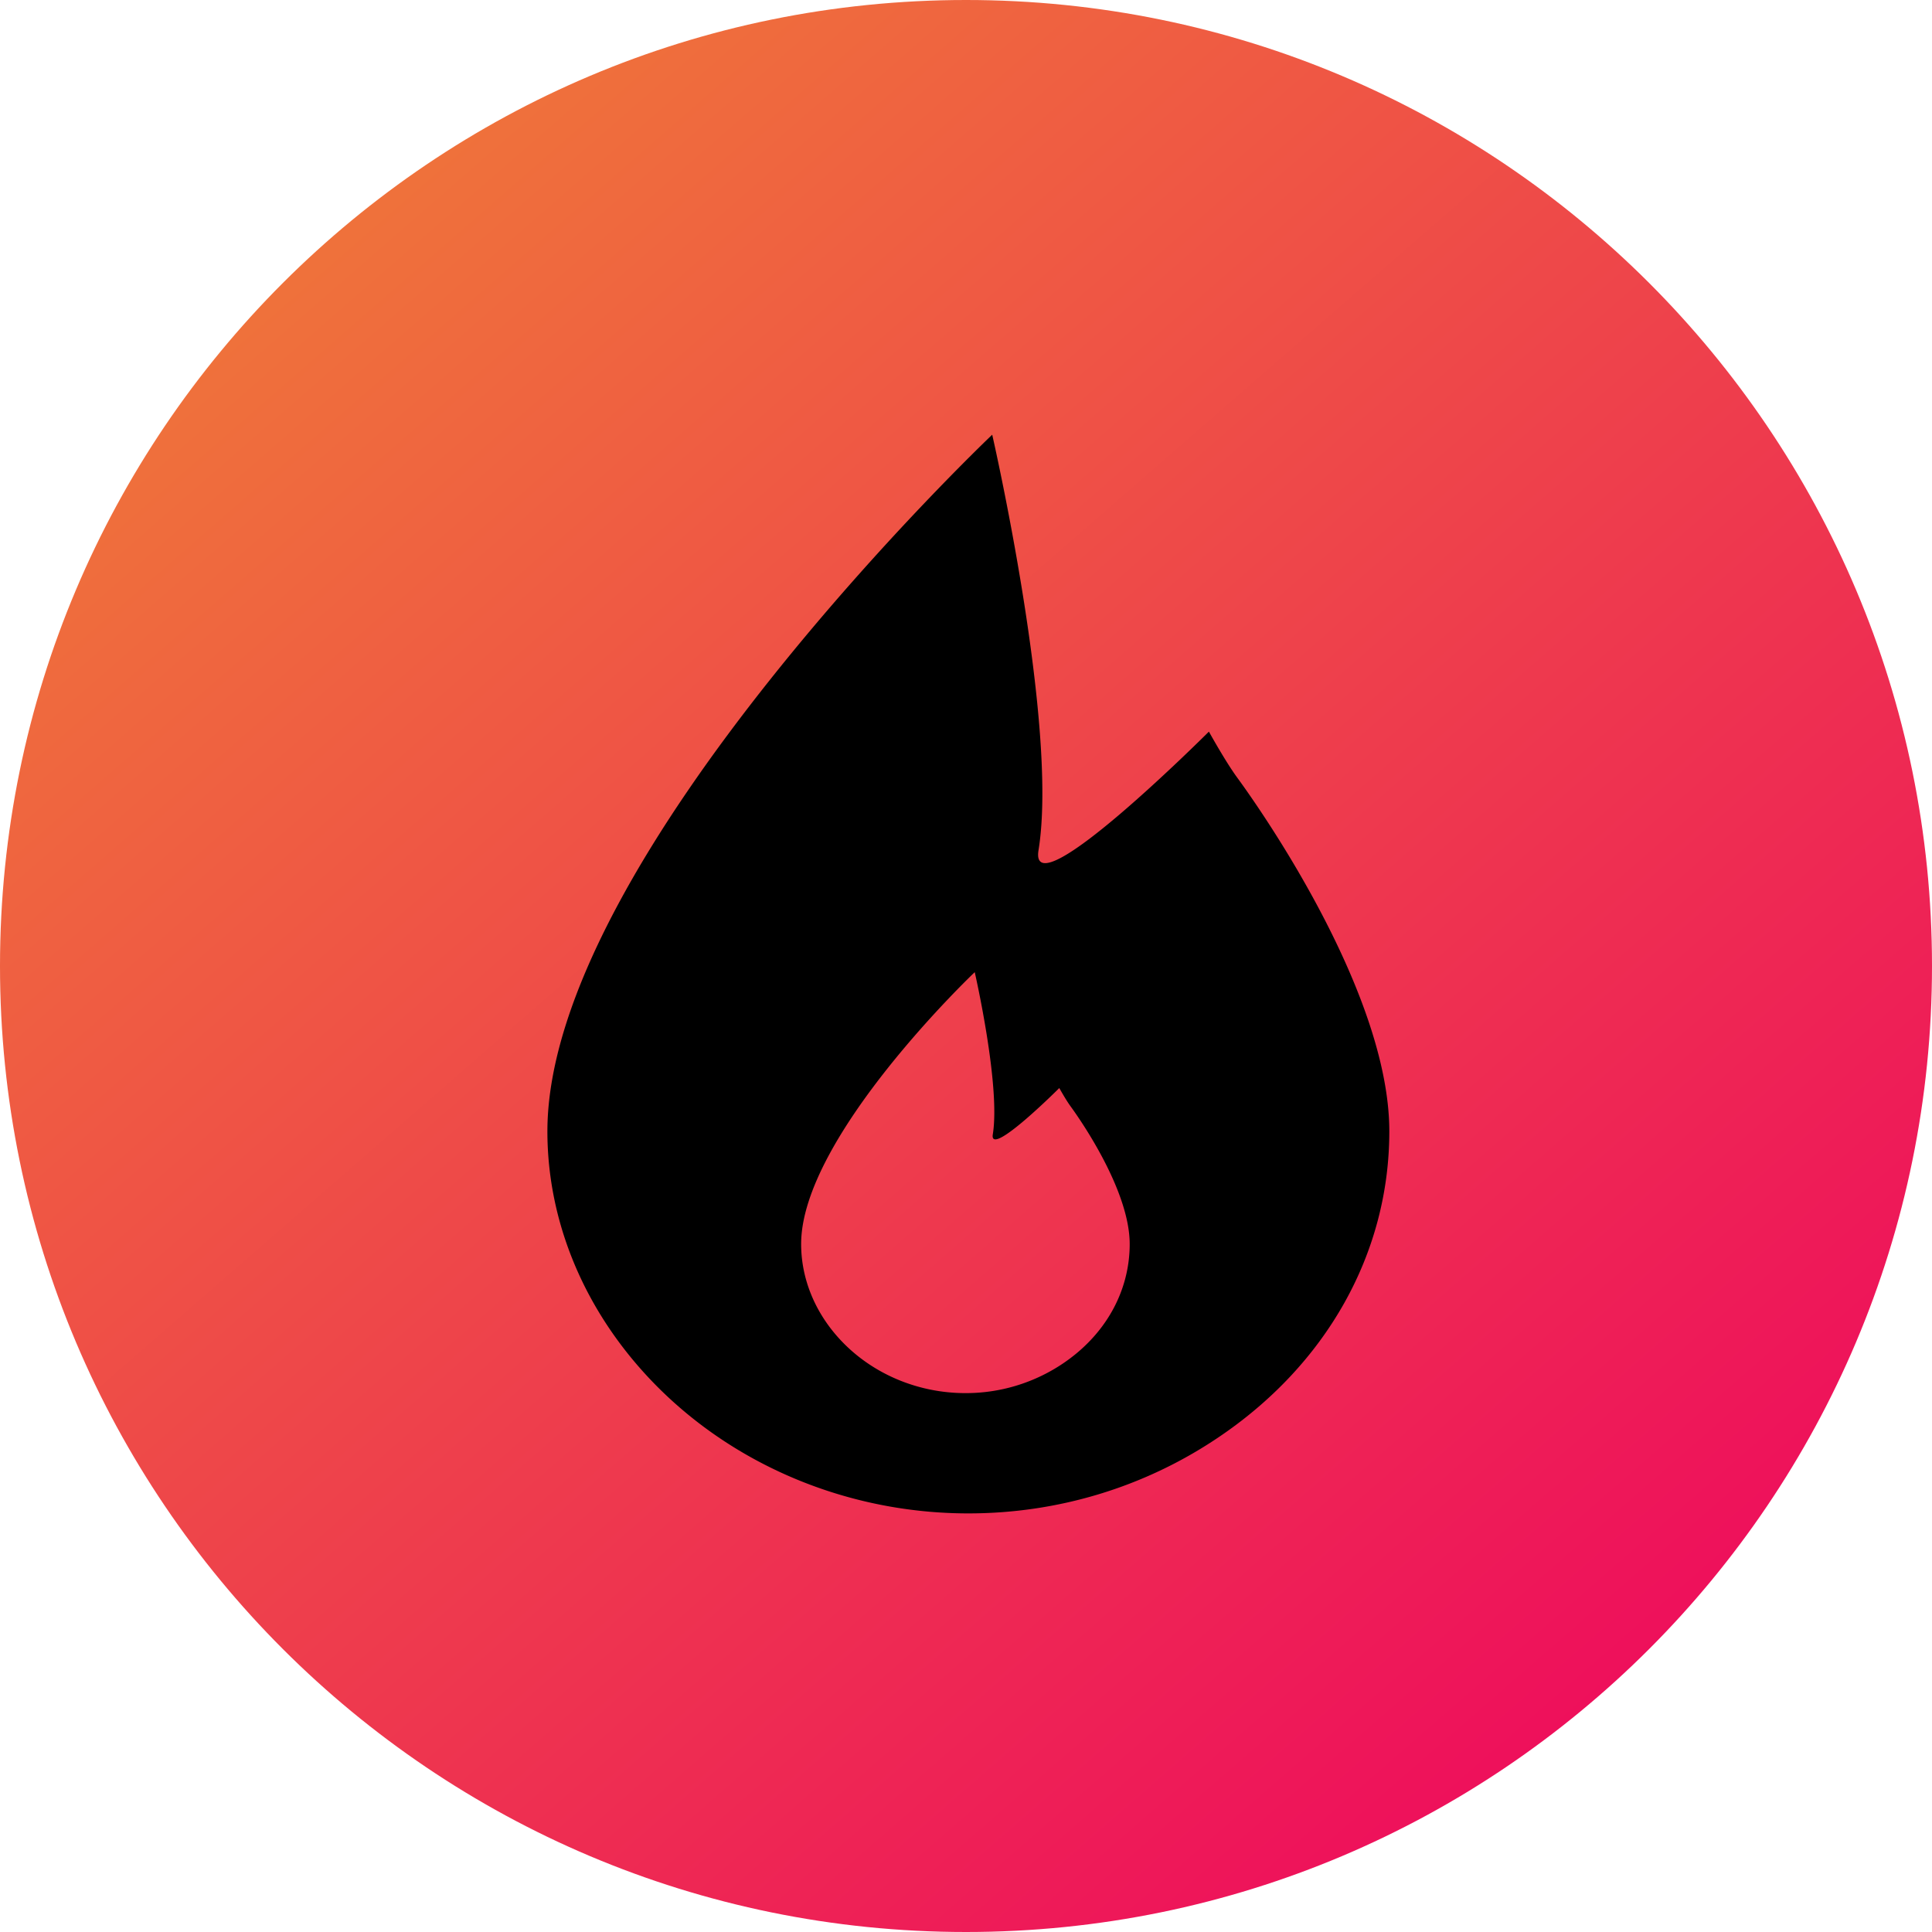 <svg width="120" height="120" xmlns="http://www.w3.org/2000/svg"><defs><linearGradient x1="0%" y1="-9.291%" x2="84.899%" y2="88.179%" id="a"><stop stop-color="#EF8D32" offset="0%"/><stop stop-color="#EE0E5C" offset="100%"/></linearGradient></defs><g fill="none" fill-rule="evenodd"><path d="M0 60C0 26.863 26.856 0 60 0c33.137 0 60 26.856 60 60 0 33.137-26.856 60-60 60-33.137 0-60-26.856-60-60z" fill="url(#a)"/><path d="M76.845 48.298c.968 1.317 9.448 13.12 9.448 21.971 0 7.57-3.9 14.52-10.698 19.064C71.032 92.386 65.69 94 60.147 94c-7.5 0-14.677-3.006-19.689-8.25C36.297 81.395 34 75.897 34 70.27 34 53.21 61.628 27 61.628 27s4.136 18.047 2.876 25.811c-.622 3.837 10.583-7.369 10.583-7.369s1.035 1.872 1.758 2.856zM66.481 68.695c-.282-.385-.686-1.115-.686-1.115s-4.373 4.373-4.13 2.876c.492-3.03-1.122-10.073-1.122-10.073S49.76 70.612 49.76 77.269c0 2.196.896 4.341 2.52 6.04 1.956 2.048 4.757 3.22 7.683 3.22a10.8 10.8 0 0 0 6.029-1.82c2.653-1.774 4.175-4.486 4.175-7.44 0-3.455-3.31-8.06-3.687-8.574z" fill="#000"/></g></svg>